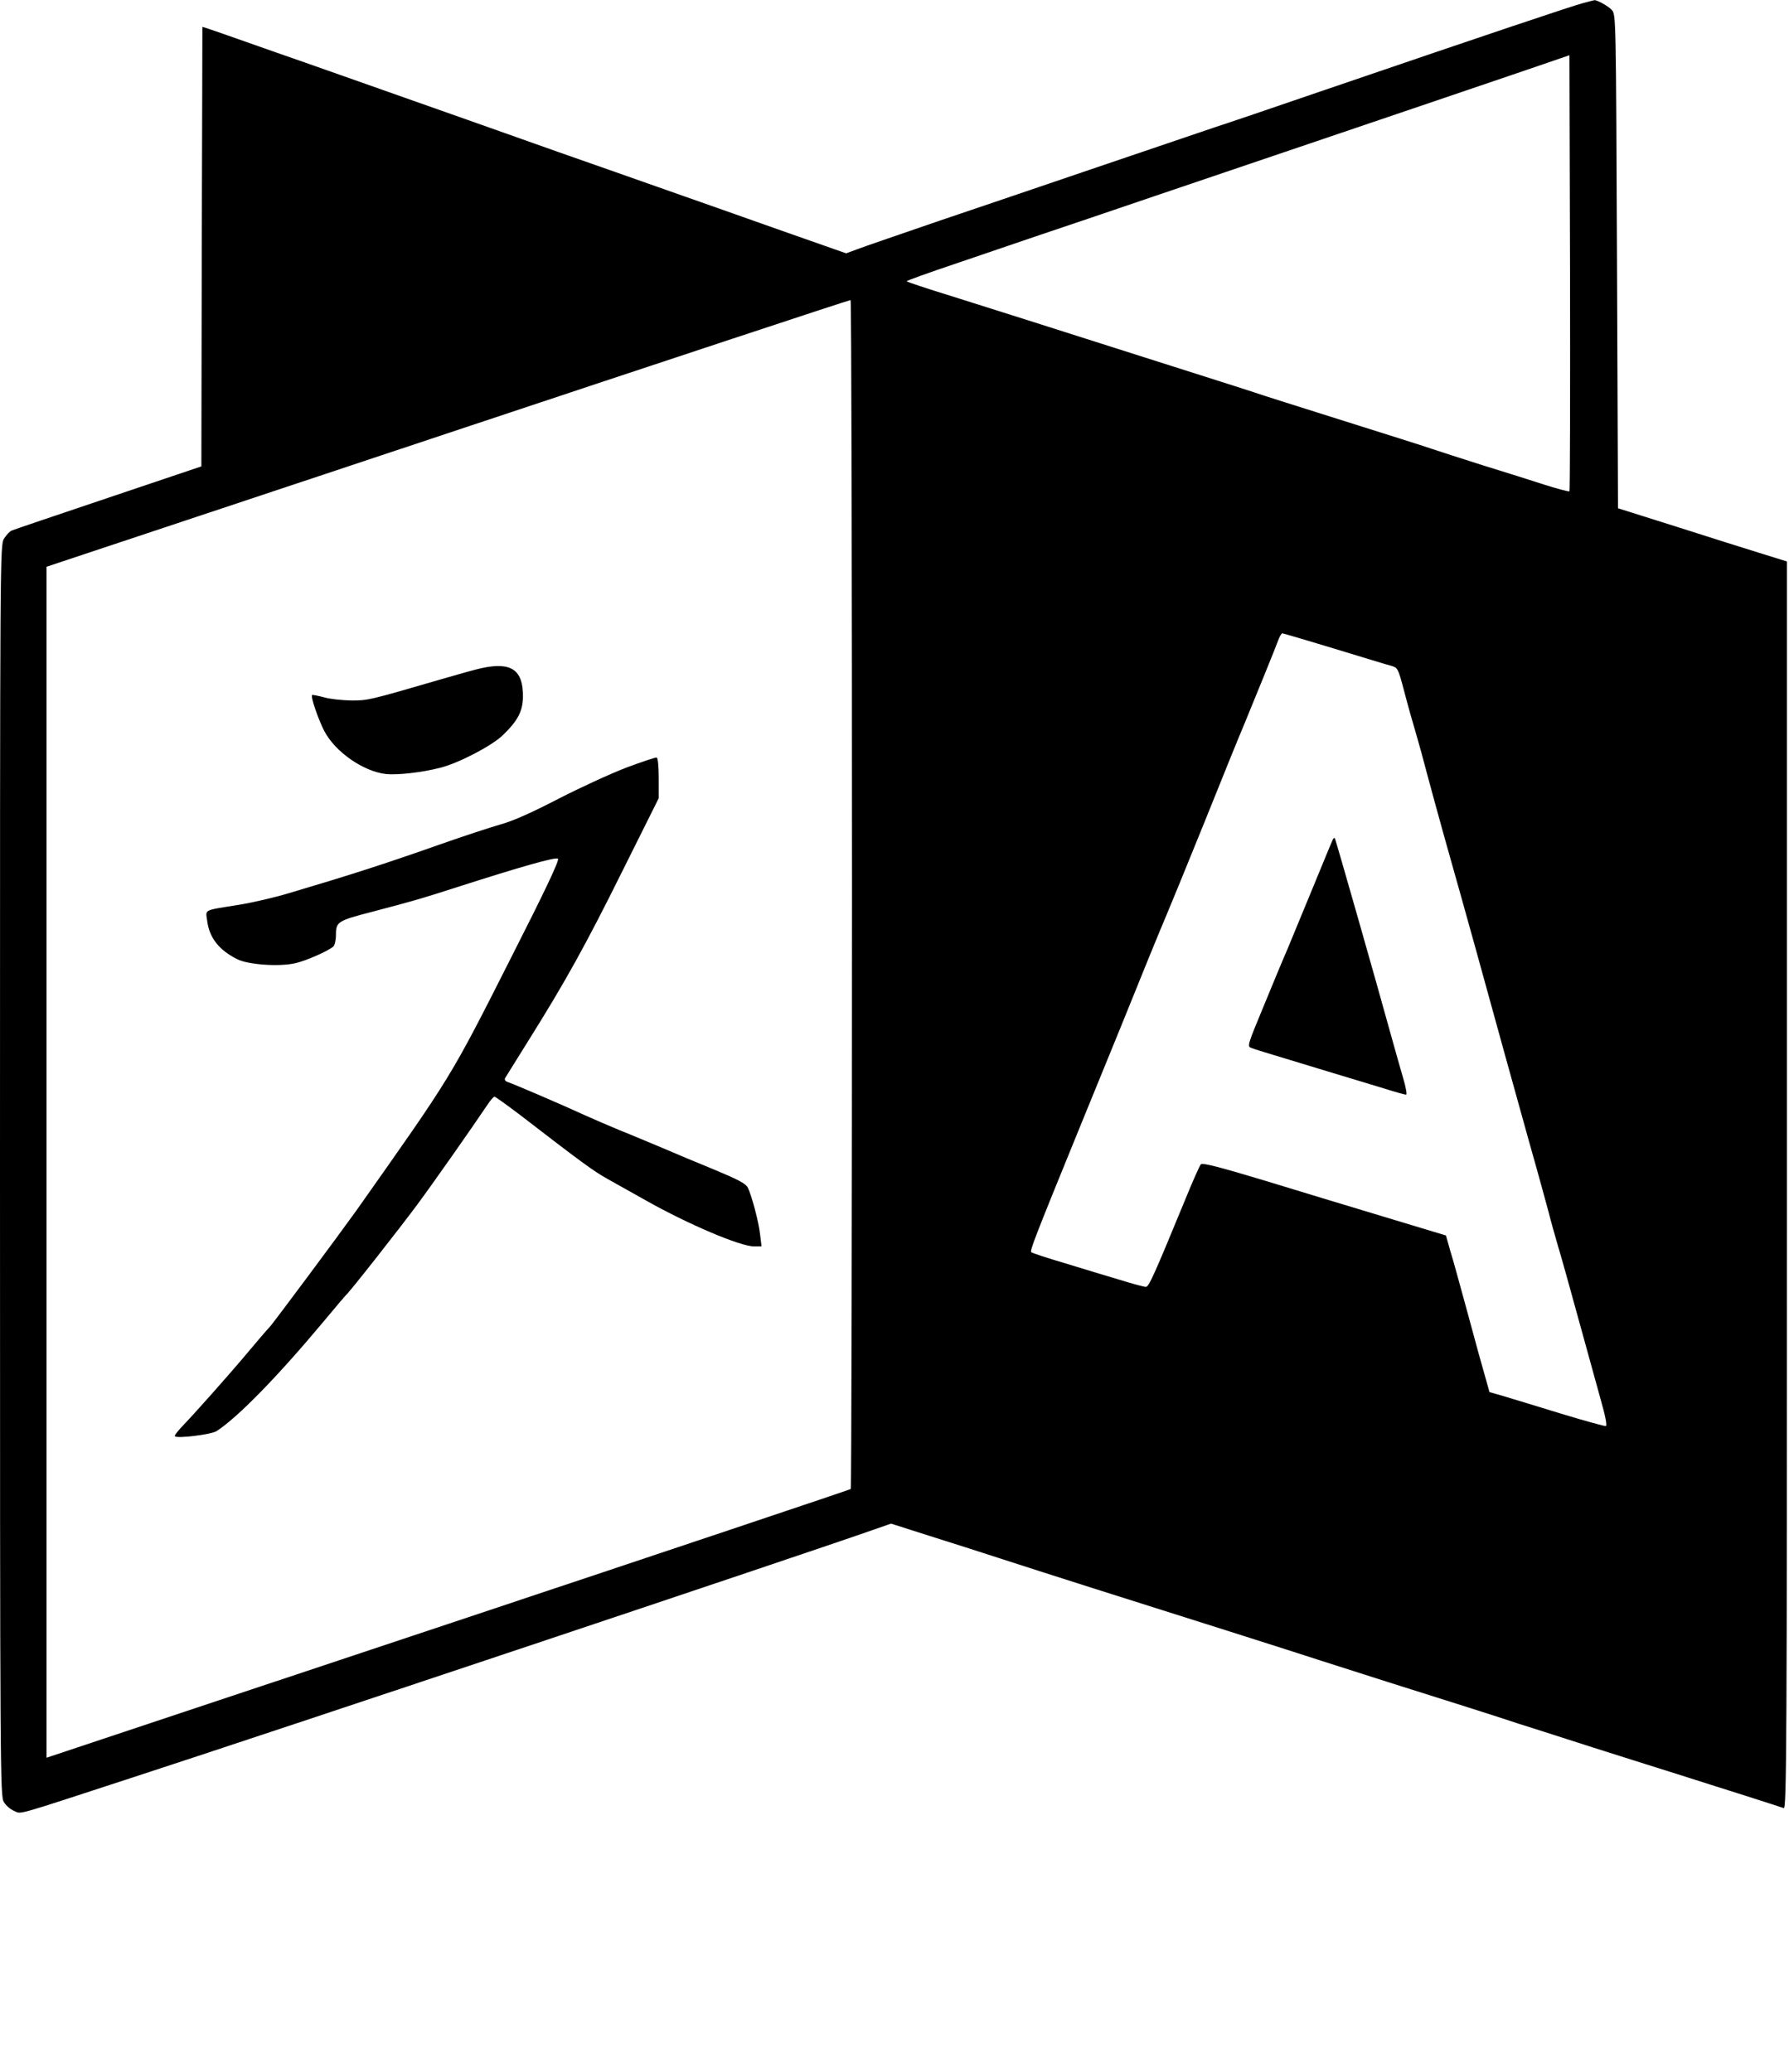 <?xml version="1.0" standalone="no"?>
<!DOCTYPE svg PUBLIC "-//W3C//DTD SVG 20010904//EN"
 "http://www.w3.org/TR/2001/REC-SVG-20010904/DTD/svg10.dtd">
<svg version="1.0" xmlns="http://www.w3.org/2000/svg"
 width="884pt" height="1024pt" viewBox="0 0 884 1024"
 preserveAspectRatio="xMidYMid meet">

<g transform="translate(0,1024) scale(0.1,-0.1)"
fill="#000000" stroke="none">
<path d="M7820 10224 c-56 -15 -447 -146 -1275 -429 -253 -87 -498 -170 -545
-185 -47 -16 -292 -99 -545 -185 -253 -86 -617 -210 -810 -275 -192 -66 -376
-129 -407 -141 l-57 -21 -333 117 c-183 65 -396 140 -473 167 -77 27 -228 80
-335 118 -107 37 -413 145 -680 240 -267 94 -573 202 -680 240 -107 38 -253
89 -325 114 -220 78 -355 125 -355 123 0 -1 -1 -490 -3 -1087 l-2 -1085 -460
-155 c-253 -85 -468 -158 -477 -162 -10 -4 -27 -22 -38 -40 -20 -33 -20 -50
-20 -3123 0 -3005 1 -3091 19 -3121 10 -17 33 -37 51 -44 38 -16 -10 -29 575
162 667 217 3343 1112 3669 1227 l89 31 191 -61 c105 -33 259 -82 341 -109 83
-27 292 -94 465 -149 437 -138 995 -315 1120 -356 127 -41 513 -164 740 -235
91 -29 197 -63 235 -76 39 -12 207 -66 375 -120 168 -53 366 -116 440 -139 74
-24 215 -68 312 -99 97 -31 184 -59 192 -62 14 -6 16 294 16 3078 l0 3083
-122 38 c-68 21 -256 80 -418 132 l-295 93 -5 1220 c-5 1202 -5 1220 -25 1242
-16 19 -76 52 -87 49 -2 0 -28 -7 -58 -15z m-65 -2412 c-3 -3 -58 12 -122 32
-65 21 -203 65 -308 97 -104 33 -215 69 -245 79 -30 11 -228 73 -440 140 -212
67 -410 129 -440 140 -30 10 -143 46 -250 80 -107 34 -305 97 -440 140 -338
108 -547 174 -807 256 -123 38 -223 71 -223 74 0 3 111 43 248 89 136 46 324
110 417 142 94 31 343 116 555 188 212 72 558 189 770 261 212 72 493 167 625
212 132 45 335 114 450 153 l210 72 3 -1075 c1 -591 0 -1077 -3 -1080z m-3545
-1991 c0 -1614 -3 -2937 -6 -2940 -3 -3 -898 -303 -1990 -667 l-1984 -661 0
2943 0 2943 1983 660 c1090 363 1985 659 1990 658 4 -1 7 -1322 7 -2936z
m2384 1213 c138 -42 265 -81 282 -85 30 -9 33 -14 59 -112 26 -99 36 -134 69
-247 9 -30 29 -104 45 -165 16 -60 56 -207 89 -325 121 -429 185 -661 292
-1050 27 -96 83 -299 125 -450 43 -151 86 -309 97 -350 10 -41 32 -118 47
-170 16 -52 61 -214 101 -360 40 -146 89 -323 109 -395 24 -84 33 -131 26
-133 -6 -1 -105 26 -220 61 -116 36 -243 74 -282 86 l-73 21 -19 68 c-11 37
-50 177 -86 312 -37 135 -76 279 -89 319 l-21 75 -305 92 c-168 51 -438 132
-600 182 -216 65 -298 86 -306 78 -6 -6 -41 -85 -78 -176 -154 -374 -179 -430
-194 -430 -9 0 -65 15 -126 34 -61 18 -183 55 -271 82 -88 26 -164 51 -169 55
-8 7 12 60 236 609 160 391 275 673 344 845 36 88 76 185 89 215 13 30 97 235
186 455 88 220 178 441 199 490 45 109 155 379 169 418 6 15 14 27 17 27 4 0
120 -34 258 -76z"/>
<path d="M2380 6938 c-25 -5 -115 -30 -200 -55 -360 -105 -362 -105 -445 -105
-44 1 -105 7 -135 16 -30 8 -57 13 -58 11 -8 -8 32 -124 61 -179 54 -102 190
-197 301 -211 55 -7 181 7 273 31 90 23 251 107 306 159 76 73 100 120 101
190 2 134 -57 175 -204 143z"/>
<path d="M3094 6446 c-78 -30 -228 -99 -335 -154 -131 -68 -223 -109 -284
-126 -49 -14 -184 -58 -300 -99 -278 -98 -443 -151 -750 -242 -66 -20 -174
-45 -240 -56 -185 -30 -169 -21 -161 -82 11 -82 58 -142 147 -187 54 -28 210
-39 290 -20 52 12 159 59 186 82 7 6 13 32 13 59 0 63 9 69 180 113 217 57
246 66 420 122 312 100 487 150 497 140 8 -7 -61 -153 -230 -486 -304 -601
-290 -578 -767 -1254 -80 -112 -418 -567 -429 -576 -5 -4 -65 -74 -137 -160
-73 -86 -239 -273 -283 -318 -28 -29 -50 -56 -47 -60 8 -13 179 8 206 25 105
68 303 271 530 543 57 69 107 127 110 130 16 12 256 318 347 440 86 116 271
380 353 502 14 21 29 38 33 38 5 0 63 -42 129 -92 302 -233 361 -276 429 -314
41 -23 126 -71 189 -106 211 -119 468 -228 536 -228 l37 0 -7 58 c-7 65 -42
194 -61 233 -11 20 -47 39 -167 89 -84 34 -200 83 -258 108 -58 24 -152 64
-210 87 -58 24 -141 60 -185 80 -84 39 -337 148 -368 158 -11 4 -15 12 -11 19
4 7 57 92 117 188 179 286 279 465 465 840 l177 355 0 99 c0 58 -4 100 -10
102 -5 2 -73 -21 -151 -50z"/>
<path d="M6587 6093 c-3 -4 -48 -114 -101 -243 -53 -129 -110 -266 -126 -305
-17 -38 -68 -161 -114 -273 -82 -198 -84 -203 -63 -211 12 -5 60 -20 107 -34
47 -14 168 -51 270 -82 102 -31 228 -69 281 -85 53 -17 101 -30 107 -30 5 0
-1 37 -15 83 -13 45 -37 129 -53 187 -82 298 -281 994 -284 997 -2 3 -6 1 -9
-4z"/>
<!--<path d="M6260 1291 c0 -5 54 -98 120 -207 l119 -198 -62 -39 c-123 -79 -405-->
<!-- -227 -507 -267 -19 -7 -58 -24 -85 -36 -269 -120 -638 -225 -960 -273 -267-->
<!-- -40 -350 -46 -615 -46 -281 0 -416 12 -702 61 -299 50 -682 161 -958 276 -154-->
<!--64 -432 201 -522 256 -145 89 -208 109 -259 82 -53 -29 -63 -132 -17 -171 93-->
<!-- -82 467 -276 728 -378 444 -175 829 -274 1240 -321 52 -6 131 -15 174 -20 44-->
<!-- -6 190 -10 325 -10 250 0 476 20 736 66 366 64 848 223 1180 391 135 68 257-->
<!--134 285 153 41 28 131 71 141 68 6 -2 27 -31 47 -66 101 -171 177 -292 183-->
<!-- -292 4 0 9 8 12 18 5 17 36 106 187 542 95 272 115 338 107 346 -6 7 -99 15-->
<!-- -544 49 -383 29 -353 27 -353 16z"/>-->
</g>
</svg>
